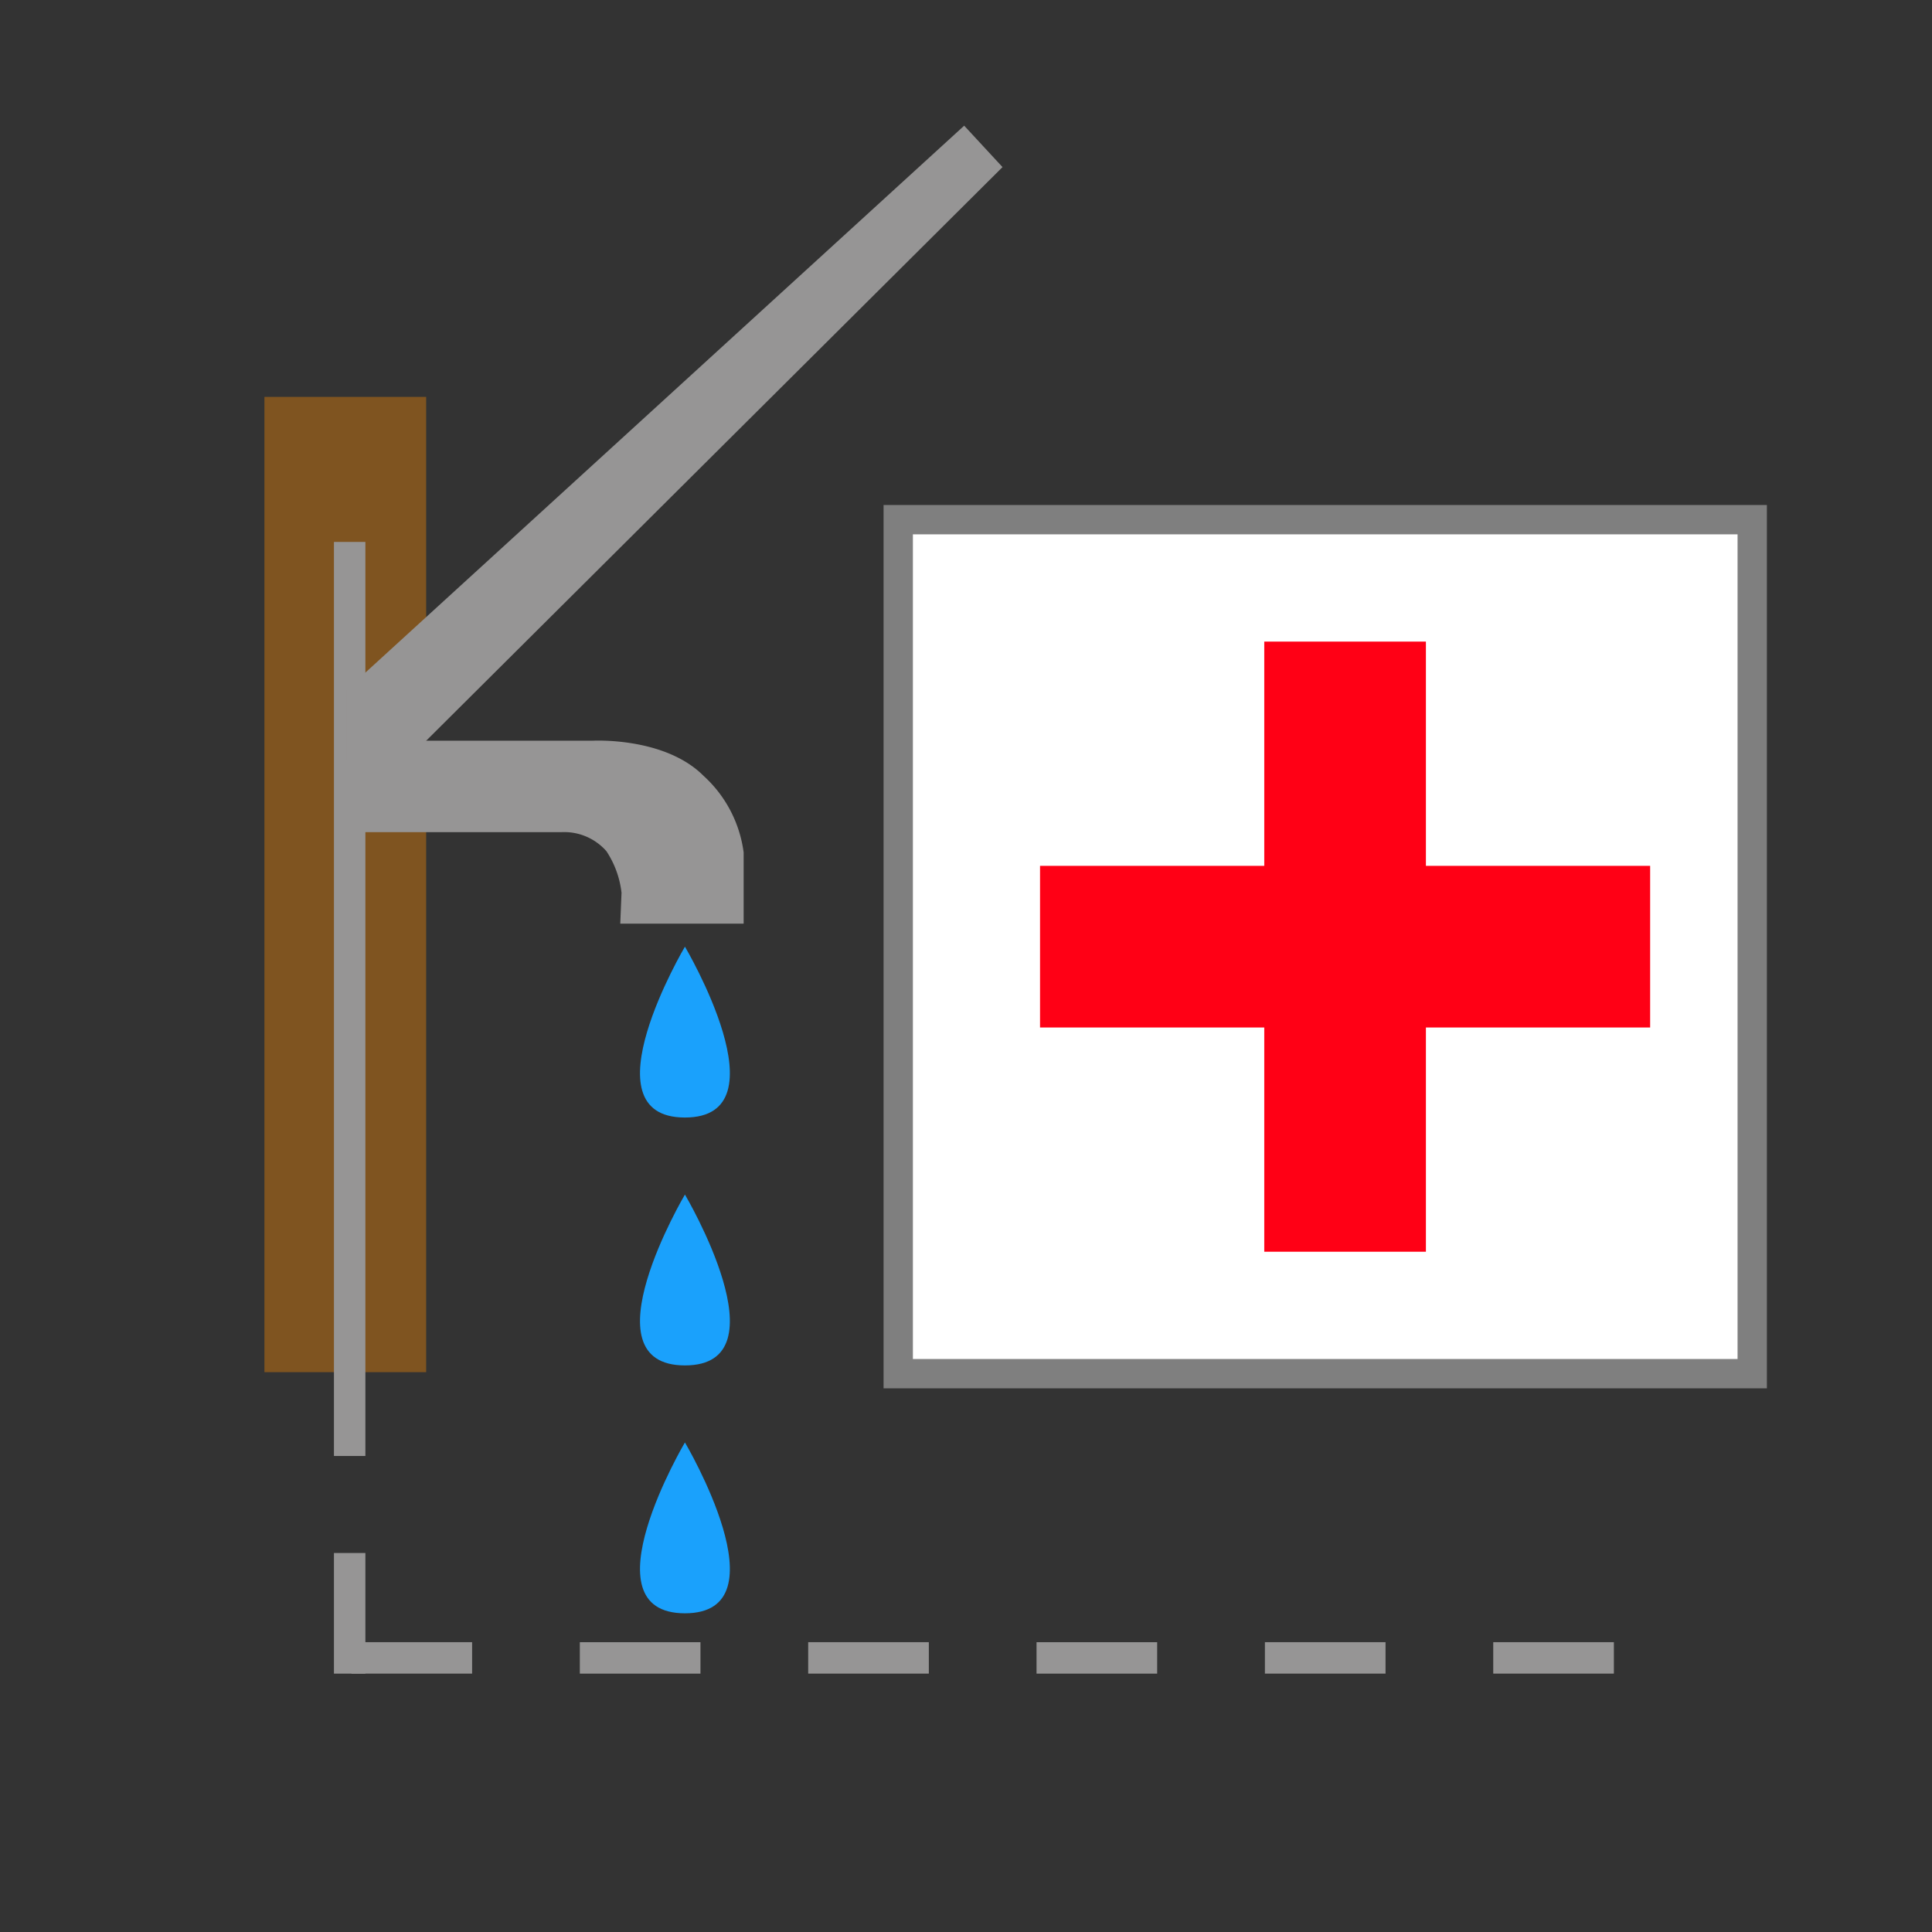 <svg id="icons" xmlns="http://www.w3.org/2000/svg" width="100" height="100" viewBox="0 0 100 100"><rect x="0" y="0" width="100" height="100" fill="#333333" stroke="none"/><title>infrastructure</title><rect x="46.492" y="26.898" width="44.203" height="44.203" fill="#fff" stroke="#7f7f7f" stroke-miterlimit="10" stroke-width="1.518"/><polygon points="85.411 44.816 73.805 44.816 73.805 33.209 65.438 33.209 65.438 44.816 53.832 44.816 53.832 53.183 65.438 53.183 65.438 64.789 73.805 64.789 73.805 53.183 85.411 53.183 85.411 44.816" fill="#ff0015"/><rect x="13.687" y="20.543" width="8.371" height="50.48" fill="#7f5420"/><path d="M17.947,38.339H30.672s3.714-.211,5.734,1.809a6.497,6.497,0,0,1,2.085,3.974v3.685H32.105l.065-1.6a4.9,4.9,0,0,0-.782-2.15,2.905,2.905,0,0,0-2.346-.984H17.947Z" fill="#969595"/><rect x="17.285" y="28.05" width="1.627" height="47.311" fill="#969595"/><rect x="20.501" y="82.691" width="1.627" height="6.244" transform="translate(-64.499 107.127) rotate(-90)" fill="#969595"/><rect x="32.32" y="82.691" width="1.627" height="6.244" transform="translate(-52.679 118.947) rotate(-90)" fill="#969595"/><rect x="44.14" y="82.691" width="1.627" height="6.244" transform="translate(-40.859 130.766) rotate(-90)" fill="#969595"/><rect x="55.959" y="82.691" width="1.627" height="6.244" transform="translate(-29.04 142.586) rotate(-90)" fill="#969595"/><rect x="67.779" y="82.691" width="1.627" height="6.244" transform="translate(-17.22 154.405) rotate(-90)" fill="#969595"/><rect x="79.599" y="82.691" width="1.627" height="6.244" transform="translate(-5.401 166.225) rotate(-90)" fill="#969595"/><rect x="17.285" y="80.383" width="1.627" height="6.244" fill="#969595"/><polygon points="21.05 39.344 51.89 8.649 49.906 6.505 17.947 35.695 17.947 39.344 21.05 39.344" fill="#969595"/><path d="M35.452,48.999s-5.232,8.844,0,8.844S35.452,48.999,35.452,48.999Z" fill="#1aa1fc"/><path d="M35.452,61.83s-5.232,8.844,0,8.844S35.452,61.83,35.452,61.83Z" fill="#1aa1fc"/><path d="M35.452,74.66s-5.232,8.844,0,8.844S35.452,74.66,35.452,74.66Z" fill="#1aa1fc"/></svg>
